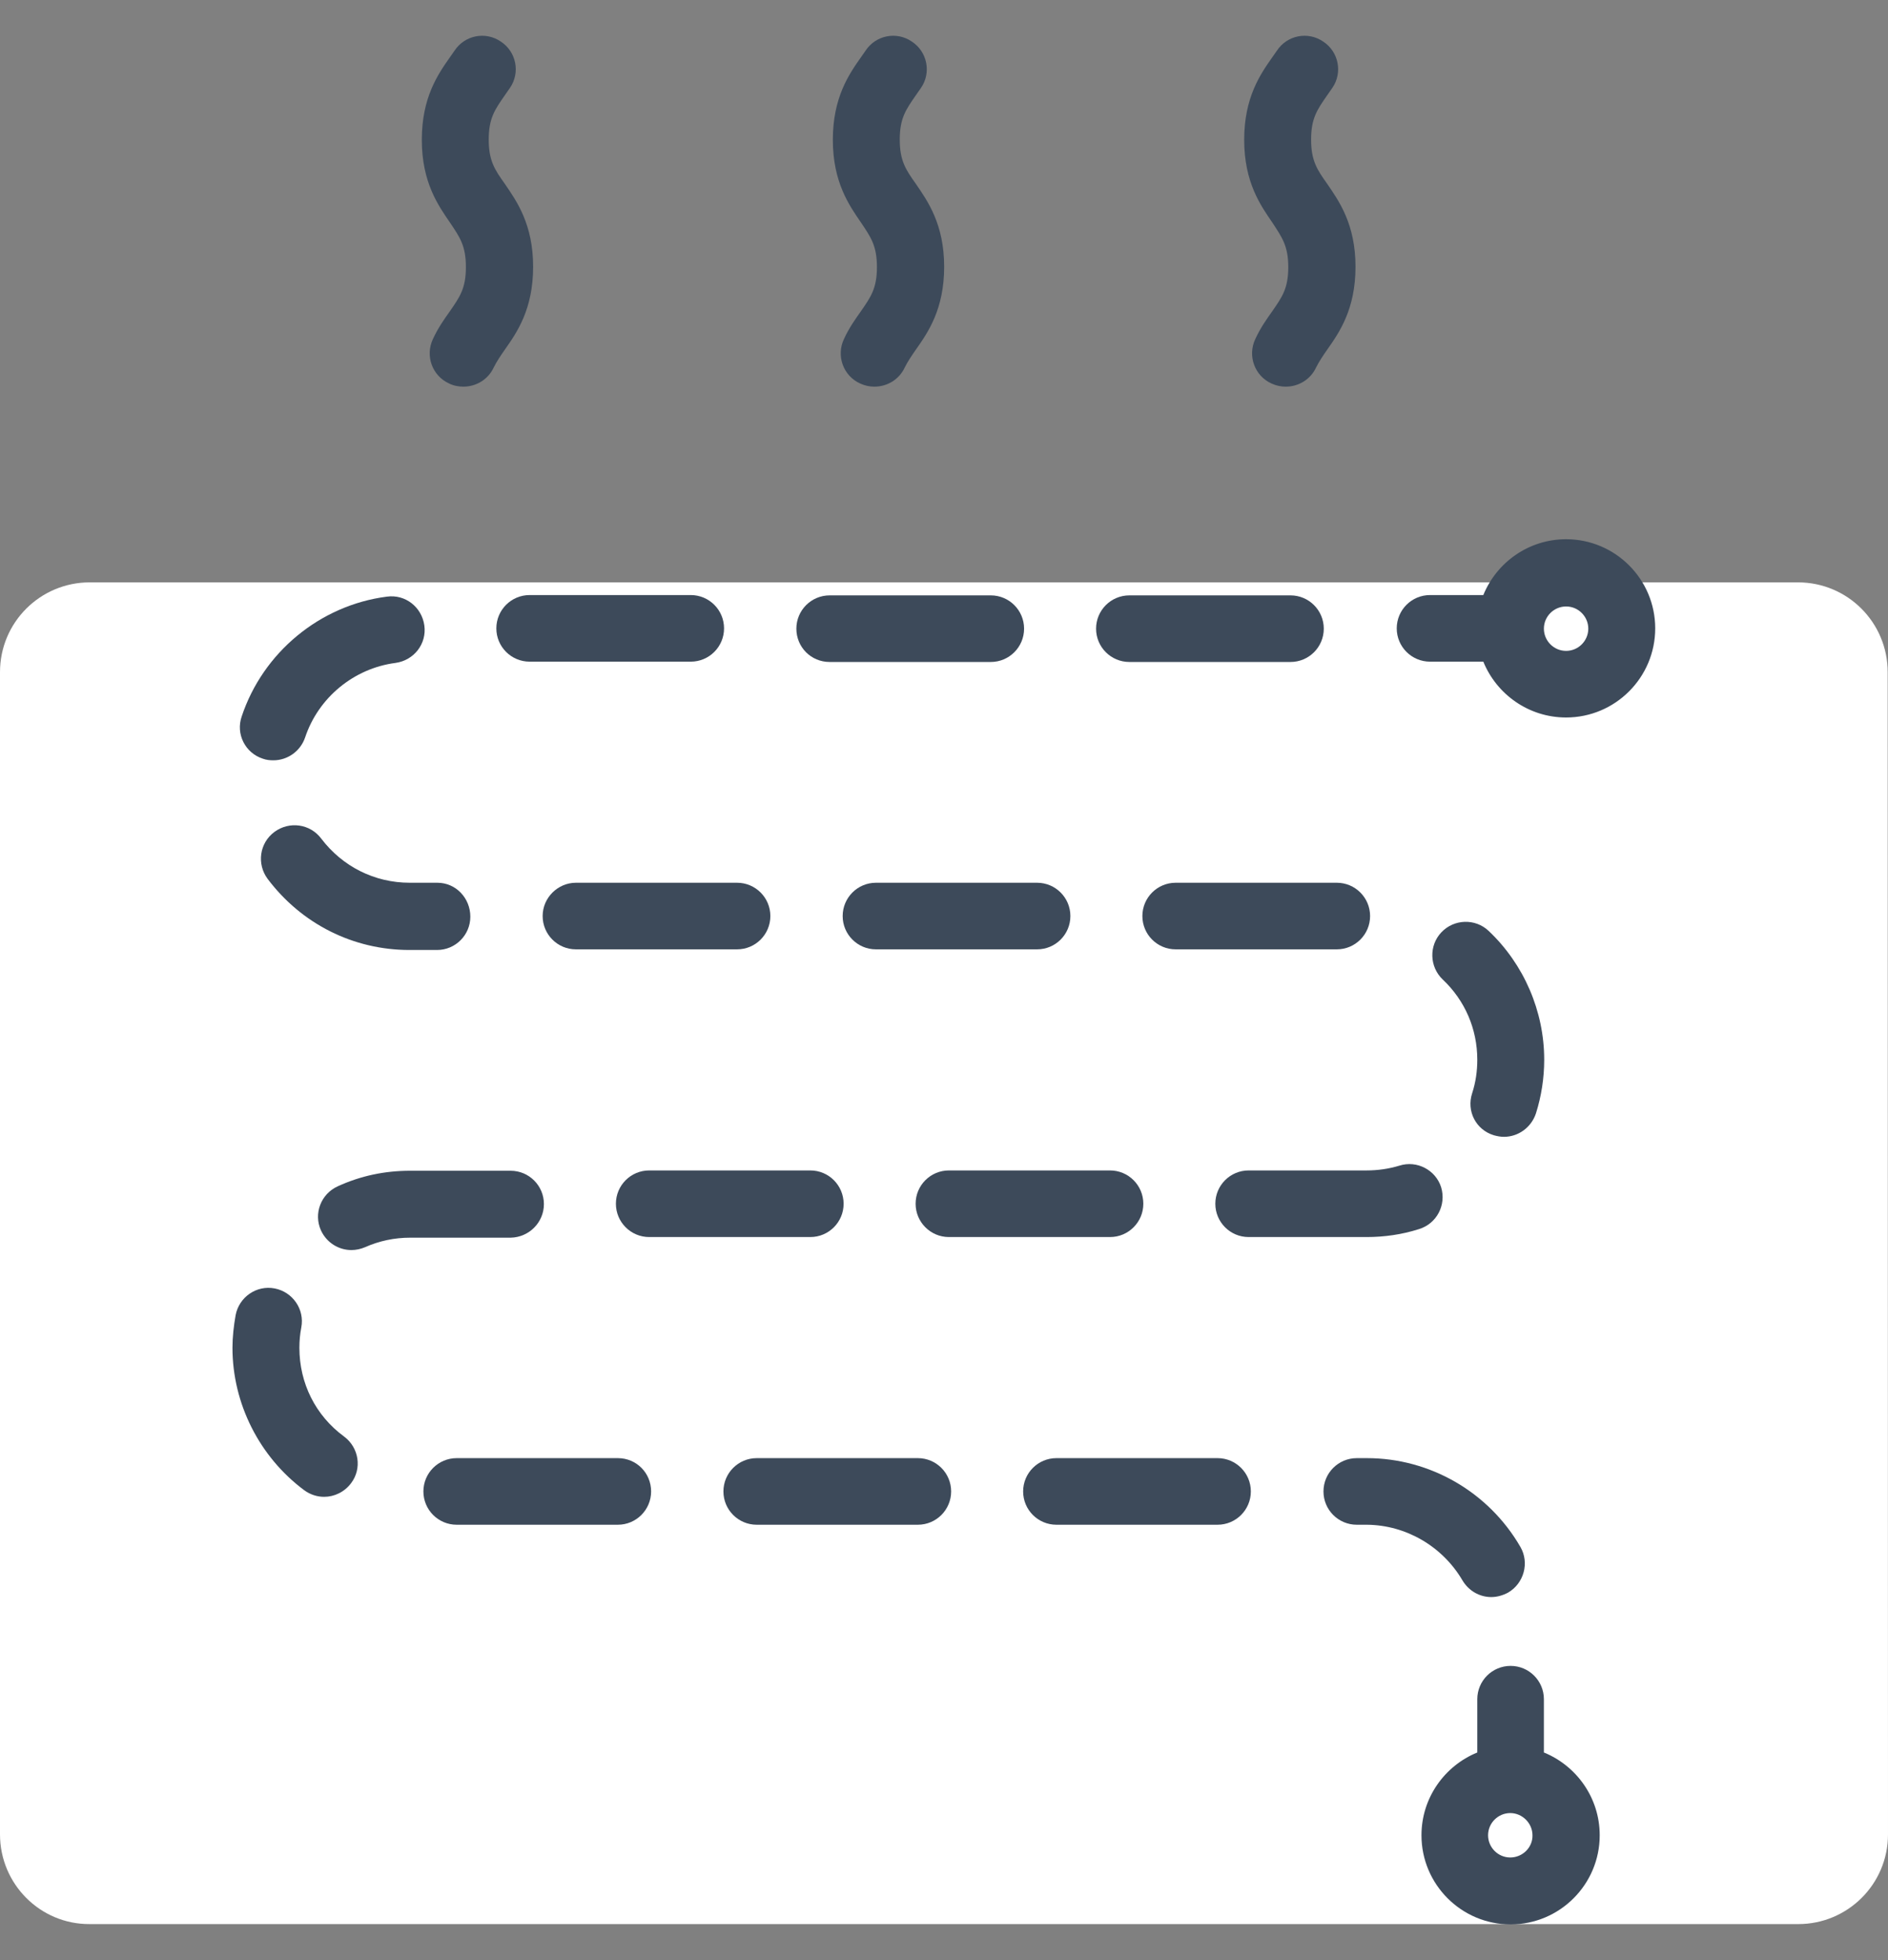 <?xml version="1.0" encoding="utf-8"?>
<!-- Generator: Adobe Illustrator 21.0.0, SVG Export Plug-In . SVG Version: 6.00 Build 0)  -->
<svg version="1.1" id="Слой_1" xmlns="http://www.w3.org/2000/svg" xmlns:xlink="http://www.w3.org/1999/xlink" x="0px" y="0px"
	 viewBox="0 0 595.3 618" style="enable-background:new 0 0 595.3 618;" xml:space="preserve">
<rect x="0" y="0" width="595.3" height="618" fill="#808080" stroke="none"/>
<style type="text/css">
	.st0{fill:#FFFFFF;}
	.st1{fill:#3D4A5A;}
</style>
<path class="st0" d="M595.3,578.3c0,15.7-12.7,28.3-28.3,28.3H28.3C12.7,606.7,0,594,0,578.3V211.9c0-15.7,12.7-28.3,28.3-28.3
	h538.6c15.7,0,28.3,12.7,28.3,28.3L595.3,578.3L595.3,578.3z"/>
<g>
	<path class="st1" d="M406.2,84.2c0,6.7-1.9,9.4-5.1,14c-1.7,2.4-3.7,5.2-5.3,8.7c-2.5,5.3-0.2,11.6,5.1,14c1.5,0.7,3,1,4.5,1
		c4,0,7.8-2.2,9.6-6.1c0.9-1.8,2.1-3.6,3.5-5.6c3.8-5.4,8.9-12.7,8.9-26.1c0-13.4-5.2-20.7-8.9-26.1c-3.2-4.5-5.1-7.3-5.1-14
		c0-6.7,1.9-9.4,5.1-14c0.5-0.8,1.1-1.5,1.6-2.3c3.3-4.8,2-11.4-2.9-14.6c-4.8-3.3-11.4-2-14.6,2.9c-0.5,0.7-0.9,1.3-1.4,2
		c-3.8,5.4-8.9,12.7-8.9,26.1c0,13.4,5.2,20.7,8.9,26.1C404.2,74.8,406.2,77.5,406.2,84.2L406.2,84.2z"/>
	<path class="st1" d="M276.5,84.2c0,6.7-1.9,9.4-5.1,14c-1.7,2.4-3.7,5.2-5.3,8.7c-2.5,5.3-0.2,11.6,5.1,14c1.5,0.7,3,1,4.5,1
		c4,0,7.8-2.2,9.6-6.1c0.9-1.8,2.1-3.6,3.5-5.6c3.8-5.4,8.9-12.7,8.9-26.1c0-13.4-5.2-20.7-8.9-26.1c-3.2-4.5-5.1-7.3-5.1-14
		s1.9-9.4,5.1-14c0.5-0.8,1.1-1.5,1.6-2.3c3.3-4.8,2-11.4-2.9-14.6c-4.8-3.3-11.4-2-14.6,2.9c-0.5,0.7-0.9,1.3-1.4,2
		c-3.8,5.4-8.9,12.7-8.9,26.1c0,13.4,5.2,20.7,8.9,26.1C274.6,74.8,276.5,77.5,276.5,84.2L276.5,84.2z"/>
	<path class="st1" d="M146.9,84.2c0,6.7-1.9,9.4-5.1,14c-1.7,2.4-3.7,5.2-5.3,8.7c-2.5,5.3-0.2,11.6,5.1,14c1.4,0.7,3,1,4.5,1
		c4,0,7.8-2.2,9.6-6.1c0.9-1.8,2.1-3.6,3.5-5.6c3.8-5.4,8.9-12.7,8.9-26.1c0-13.4-5.2-20.7-8.9-26.1c-3.2-4.5-5.1-7.3-5.1-14
		s1.9-9.4,5.1-14c0.5-0.8,1.1-1.5,1.6-2.3c3.3-4.8,2-11.4-2.9-14.6c-4.8-3.3-11.4-2-14.6,2.9c-0.5,0.7-0.9,1.3-1.4,2
		c-3.8,5.4-8.9,12.7-8.9,26.1c0,13.4,5.2,20.7,8.9,26.1C145,74.8,146.9,77.5,146.9,84.2z"/>
	<path class="st1" d="M493.8,170c-11.8,0-21.9,7.3-26.1,17.6h-16.8c-5.8,0-10.5,4.7-10.5,10.5s4.7,10.5,10.5,10.5h16.8
		c4.2,10.3,14.3,17.6,26.1,17.6c15.5,0,28.1-12.6,28.1-28.1C521.9,182.6,509.3,170,493.8,170L493.8,170z M493.8,205.2
		c-3.9,0-7-3.2-7-7c0-3.9,3.2-7,7-7c3.9,0,7,3.2,7,7S497.7,205.2,493.8,205.2z"/>
	<path class="st1" d="M486.8,552.5v-16.8c0-5.8-4.7-10.5-10.5-10.5s-10.5,4.7-10.5,10.5v16.8c-10.3,4.2-17.6,14.3-17.6,26.1
		c0,15.5,12.6,28.1,28.1,28.1s28.1-12.6,28.1-28.1C504.4,566.8,497.1,556.7,486.8,552.5z M476.2,585.6c-3.9,0-7-3.2-7-7
		c0-3.9,3.2-7,7-7s7,3.2,7,7C483.3,582.4,480.1,585.6,476.2,585.6z"/>
	<path class="st1" d="M356.1,208.7h50.8c5.8,0,10.5-4.7,10.5-10.5s-4.7-10.5-10.5-10.5h-50.8c-5.8,0-10.5,4.7-10.5,10.5
		S350.3,208.7,356.1,208.7z"/>
	<path class="st1" d="M255.5,369h-50.8c-5.8,0-10.5,4.7-10.5,10.5s4.7,10.5,10.5,10.5h50.8c5.8,0,10.5-4.7,10.5-10.5
		S261.3,369,255.5,369L255.5,369z"/>
	<path class="st1" d="M265.7,288.8c0,5.8,4.7,10.5,10.5,10.5H327c5.8,0,10.5-4.7,10.5-10.5s-4.7-10.5-10.5-10.5h-50.8
		C270.4,278.3,265.7,283,265.7,288.8z"/>
	<path class="st1" d="M350,369h-50.8c-5.8,0-10.5,4.7-10.5,10.5s4.7,10.5,10.5,10.5H350c5.8,0,10.5-4.7,10.5-10.5S355.8,369,350,369
		L350,369z"/>
	<path class="st1" d="M471,357.9c1.1,0.3,2.1,0.5,3.2,0.5c4.5,0,8.6-2.9,10.1-7.4c1.7-5.4,2.6-11.1,2.6-16.9
		c0-15.3-6.4-30.1-17.5-40.6c-4.2-4-10.9-3.8-14.9,0.4s-3.8,10.9,0.4,14.9c7,6.6,10.9,15.6,10.9,25.3c0,3.6-0.5,7.1-1.6,10.5
		C462.3,350.3,465.4,356.2,471,357.9L471,357.9z"/>
	<path class="st1" d="M370.7,278.3c-5.8,0-10.5,4.7-10.5,10.5s4.7,10.5,10.5,10.5h50.8c5.8,0,10.5-4.7,10.5-10.5
		s-4.7-10.5-10.5-10.5H370.7z"/>
	<path class="st1" d="M441.2,367.5c-3.3,1-6.8,1.5-10.3,1.5h-37.2c-5.8,0-10.5,4.7-10.5,10.5s4.7,10.5,10.5,10.5h37.2
		c5.6,0,11.2-0.8,16.5-2.5c5.6-1.7,8.7-7.6,7-13.2C452.7,368.9,446.8,365.7,441.2,367.5z"/>
	<path class="st1" d="M461.1,498.2c2,3.4,5.5,5.3,9.1,5.3c1.8,0,3.6-0.5,5.3-1.4c5-2.9,6.8-9.4,3.9-14.4c-10-17.3-28.5-28-48.4-28
		h-3.2c-5.8,0-10.5,4.7-10.5,10.5s4.7,10.5,10.5,10.5h3.2C443.3,480.8,454.8,487.5,461.1,498.2L461.1,498.2z"/>
	<path class="st1" d="M156.5,198.1c0,5.8,4.7,10.5,10.5,10.5h50.8c5.8,0,10.5-4.7,10.5-10.5s-4.7-10.5-10.5-10.5H167
		C161.2,187.6,156.5,192.3,156.5,198.1z"/>
	<path class="st1" d="M171.5,379.6c0-5.8-4.7-10.5-10.5-10.5h-31.7c-8,0-15.6,1.6-22.8,4.9c-5.3,2.4-7.7,8.6-5.3,13.9
		c1.8,3.9,5.6,6.2,9.6,6.2c1.4,0,2.9-0.3,4.3-0.9c4.5-2,9.3-3,14.2-3h31.7C166.8,390.1,171.5,385.4,171.5,379.6z"/>
	<path class="st1" d="M108.5,452.9c-9-6.6-14.1-16.8-14.1-28c0-2.2,0.2-4.3,0.6-6.4c1.1-5.7-2.7-11.2-8.4-12.3
		c-5.7-1.1-11.2,2.7-12.3,8.4c-0.6,3.4-1,6.9-1,10.3c0,17.6,8.5,34.4,22.6,44.9c1.9,1.4,4.1,2.1,6.3,2.1c3.2,0,6.4-1.5,8.5-4.3
		C114.2,463,113.2,456.4,108.5,452.9z"/>
	<path class="st1" d="M82.9,239.2c1.1,0.4,2.2,0.5,3.3,0.5c4.4,0,8.5-2.8,10-7.2c4.2-12.6,15.4-21.8,28.5-23.5
		c5.8-0.8,9.9-6,9.1-11.8s-6-9.9-11.8-9.1c-21.1,2.7-39.1,17.6-45.8,37.8C74.3,231.4,77.3,237.4,82.9,239.2z"/>
	<path class="st1" d="M194.8,459.7h-50.8c-5.8,0-10.5,4.7-10.5,10.5s4.7,10.5,10.5,10.5h50.8c5.8,0,10.5-4.7,10.5-10.5
		S200.7,459.7,194.8,459.7z"/>
	<path class="st1" d="M289.4,459.7h-50.8c-5.8,0-10.5,4.7-10.5,10.5s4.7,10.5,10.5,10.5h50.8c5.8,0,10.5-4.7,10.5-10.5
		S295.2,459.7,289.4,459.7z"/>
	<path class="st1" d="M261.6,208.7h50.8c5.8,0,10.5-4.7,10.5-10.5s-4.7-10.5-10.5-10.5h-50.8c-5.8,0-10.5,4.7-10.5,10.5
		S255.7,208.7,261.6,208.7z"/>
	<path class="st1" d="M171.1,288.8c0,5.8,4.7,10.5,10.5,10.5h50.8c5.8,0,10.5-4.7,10.5-10.5s-4.7-10.5-10.5-10.5h-50.8
		C175.9,278.3,171.1,283,171.1,288.8z"/>
	<path class="st1" d="M137.9,278.3h-8.7c-11.1,0-21.2-5.1-27.9-13.9c-3.5-4.7-10.1-5.6-14.8-2.1c-4.7,3.5-5.6,10.1-2.1,14.8
		c10.7,14.2,27,22.4,44.7,22.4h8.7c5.8,0,10.5-4.7,10.5-10.5S143.8,278.3,137.9,278.3z"/>
	<path class="st1" d="M383.9,459.7h-50.8c-5.8,0-10.5,4.7-10.5,10.5s4.7,10.5,10.5,10.5h50.8c5.8,0,10.5-4.7,10.5-10.5
		S389.7,459.7,383.9,459.7z"/>
</g>
</svg>
